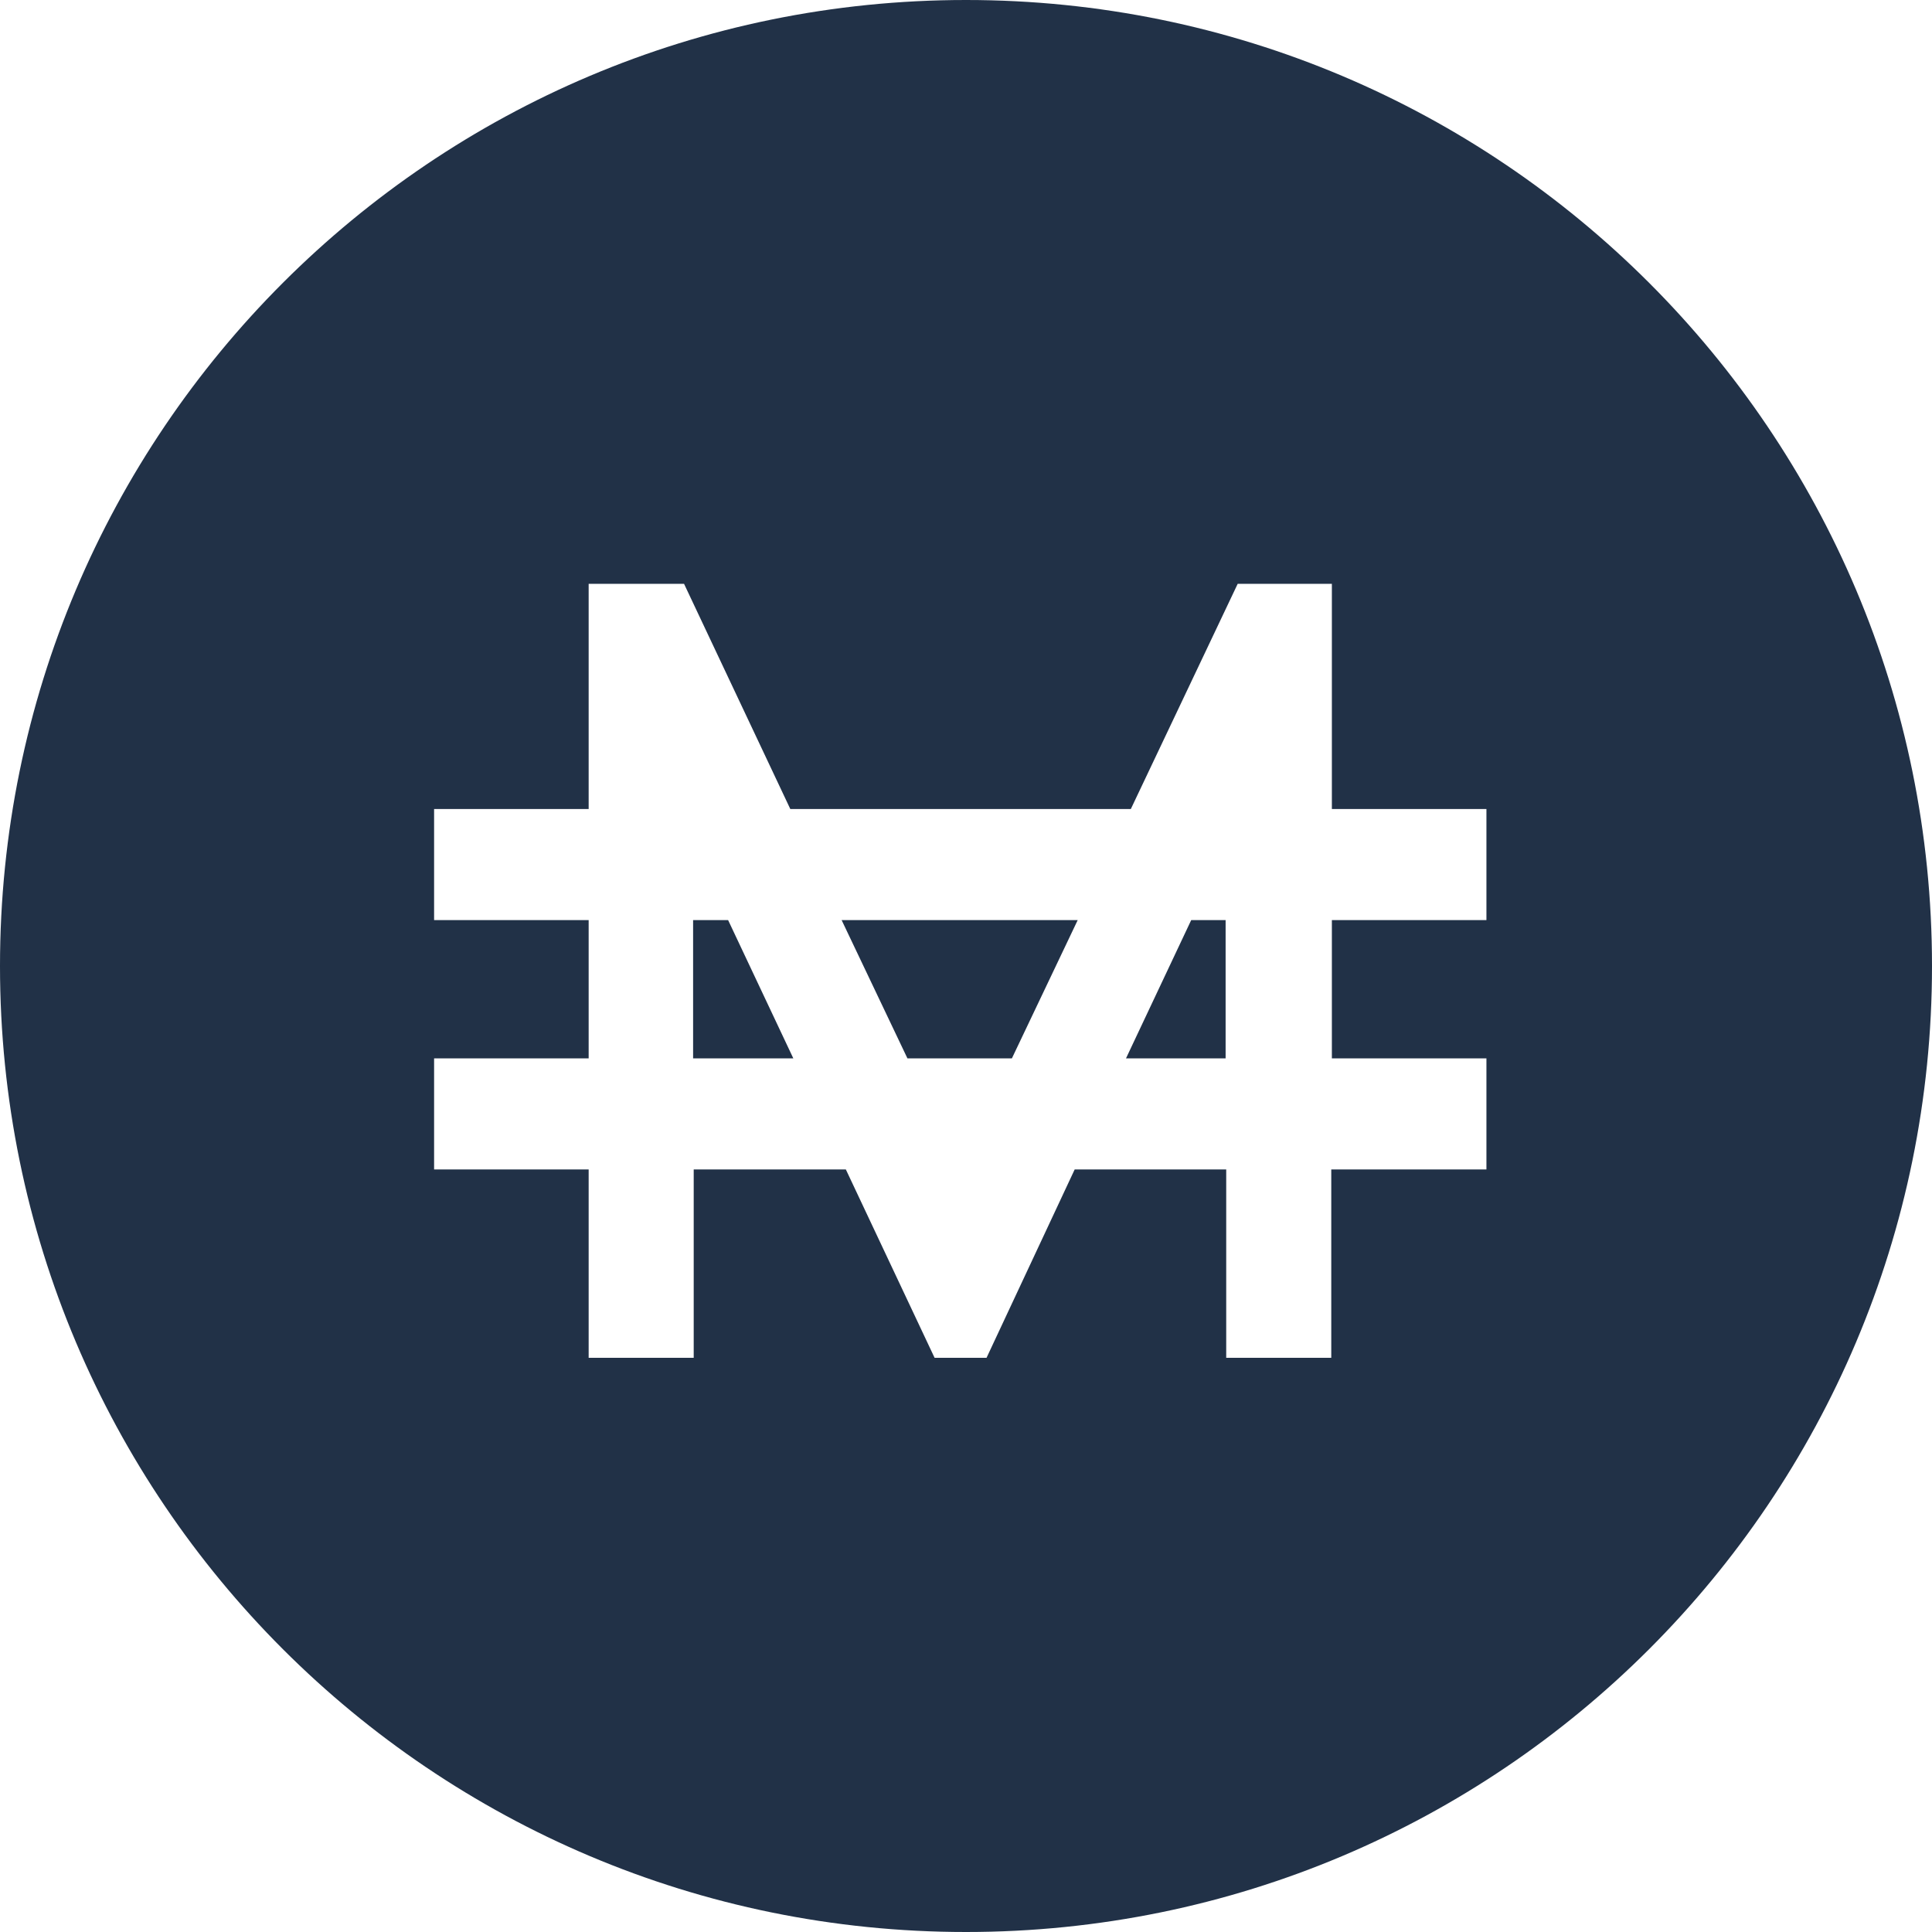 <svg width="32" height="32" viewBox="0 0 32 32" fill="none" xmlns="http://www.w3.org/2000/svg">
<g clip-path="url(#clip0_298_256)">
<path d="M15.03 17.53H16.76L17.85 15.24H13.94L15.03 17.53Z" fill="#213147"/>
<path d="M11.48 15.24V17.53H13.14L12.06 15.24H11.48Z" fill="#213147"/>
<path d="M18.65 17.53H20.3V15.24H19.73L18.65 17.53Z" fill="#213147"/>
<path d="M16 0C7.16 0 0 7.16 0 16C0 24.84 7.16 32 16 32C24.84 32 32 24.84 32 16C32 7.16 24.84 0 16 0ZM22.05 19.37V22.49H20.31V19.37H17.8L16.34 22.49H15.48L14.01 19.37H11.49V22.49H9.75V19.37H7.19V17.53H9.75V15.24H7.19V13.4H9.75V9.67H11.33L13.09 13.4H18.73L20.5 9.67H22.06V13.4H24.62V15.24H22.06V17.53H24.62V19.37H22.05Z" fill="#213147"/>
</g>
<defs>
<clipPath id="clip0_298_256">
<rect width="32" height="32" fill="white"/>
</clipPath>
</defs>
</svg>
